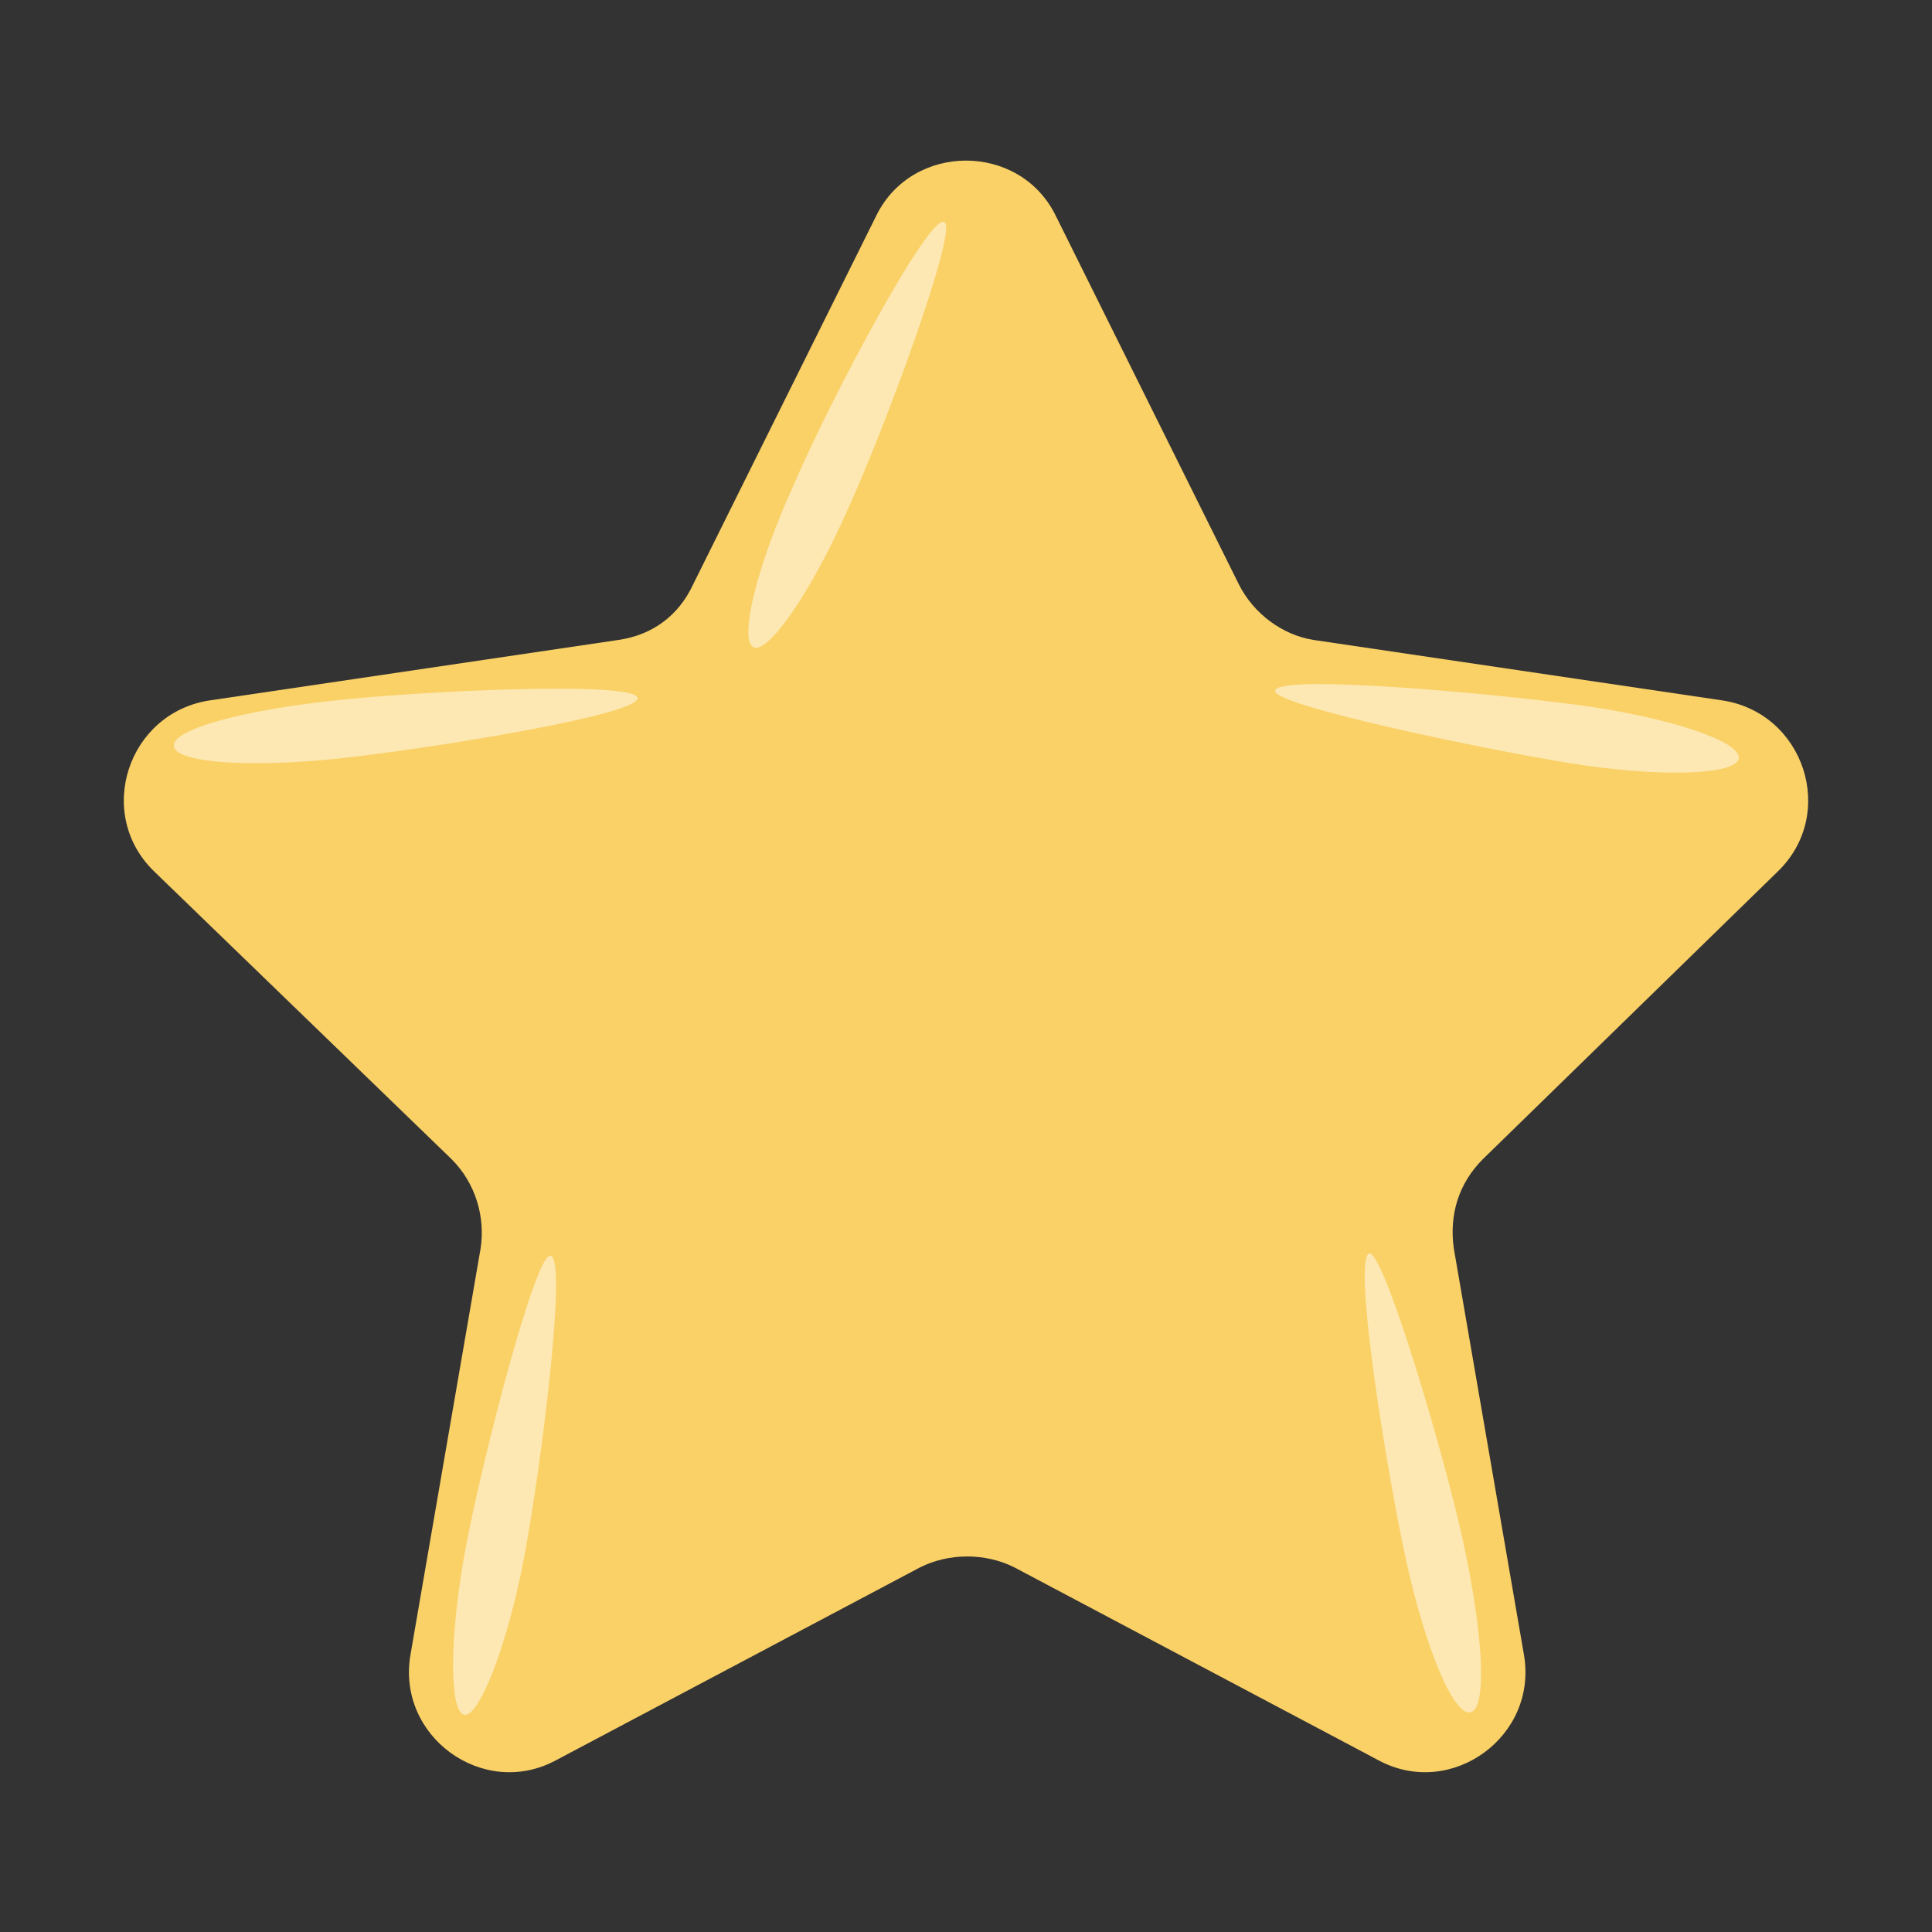 <?xml version="1.0" encoding="utf-8"?>
<!-- Generator: Adobe Illustrator 19.2.1, SVG Export Plug-In . SVG Version: 6.00 Build 0)  -->
<svg version="1.0" xmlns="http://www.w3.org/2000/svg" xmlns:xlink="http://www.w3.org/1999/xlink" x="0px" y="0px"
	 viewBox="0 0 80 80" style="enable-background:new 0 0 80 80;" xml:space="preserve">
<rect x="0" y="0" width="80" height="80" fill="#333333" stroke="none"/>
<style type="text/css">
	.st0{display:none;}
	.st1{display:inline;fill:#EBE1D3;}
	.st2{display:inline;fill:#FFFFFF;}
	.st3{fill:#DBB38F;}
	.st4{fill:#ADD8D9;stroke:#FFFFFF;stroke-width:3;stroke-miterlimit:10;}
	.st5{fill:none;stroke:#386898;stroke-width:3;stroke-linecap:round;stroke-miterlimit:10;}
	.st6{fill:#5D3628;}
	.st7{fill:#FAD167;stroke:#FFFFFF;stroke-width:3;stroke-miterlimit:10;}
	.st8{clip-path:url(#SVGID_2_);}
	.st9{fill:#D06363;}
	.st10{fill:#D1D2D1;}
	.st11{fill:#C6C6C5;}
	.st12{fill:#70C3E1;}
	.st13{fill:#71C3E0;}
	.st14{fill:#FAD167;}
	.st15{opacity:0.5;fill:#FFFFFF;}
	.st16{clip-path:url(#SVGID_4_);}
	.st17{fill:#565656;}
	.st18{fill:#2A2A2C;}
	.st19{fill:#757A78;}
	.st20{fill:#939492;}
	.st21{fill:#C3C4BE;}
	.st22{fill:#D1D2D2;}
	.st23{fill:#E0E1E0;}
	.st24{fill:#F0EFEF;}
	.st25{fill:#AAAAAA;}
	.st26{fill:#316C35;}
	.st27{fill:#7EAC40;}
	.st28{fill:#536D31;}
	.st29{fill:#C4B22F;}
	.st30{fill:#6C6B2D;}
	.st31{fill:#98A63A;}
	.st32{fill:#9AC73C;}
	.st33{fill:#5A98CC;}
	.st34{fill:#386898;}
	.st35{fill:#88B9E3;}
	.st36{fill:#789CD1;}
	.st37{fill:#769499;}
	.st38{fill:#5FA1B3;}
	.st39{fill:#294654;}
	.st40{fill:#61A899;}
	.st41{fill:#443D98;}
	.st42{fill:#8C2C76;}
	.st43{fill:#711F5D;}
	.st44{fill:#A73377;}
	.st45{fill:#62388F;}
	.st46{fill:#7A6FB0;}
	.st47{fill:#8B4C82;}
	.st48{fill:#6A50A1;}
	.st49{fill:#7F80BE;}
	.st50{fill:#D34932;}
	.st51{fill:#B33125;}
	.st52{fill:#E48C25;}
	.st53{fill:#CC7F29;}
	.st54{fill:#AC6EAA;}
	.st55{fill:#D86327;}
	.st56{fill:#81313C;}
	.st57{fill:#8F564B;}
	.st58{fill:#5C4636;}
	.st59{fill:#716260;}
	.st60{fill:#805729;}
	.st61{fill:#F6B818;}
	.st62{fill:#BED164;}
	.st63{fill:#849E70;}
	.st64{fill:#719171;}
	.st65{fill:#98BB94;}
	.st66{fill:#C1DDB6;}
	.st67{fill:#C5DE8B;}
	.st68{fill:#ADD175;}
	.st69{fill:#7DA9B6;}
	.st70{fill:#88BCAB;}
	.st71{fill:#CB84B8;}
	.st72{fill:#EB99C2;}
	.st73{fill:#ADD8D9;}
	.st74{fill:#A0C7E3;}
	.st75{fill:#8D74B4;}
	.st76{fill:#997FB0;}
	.st77{fill:#B798C7;}
	.st78{fill:#E5BDD9;}
	.st79{fill:#DEA5CA;}
	.st80{fill:#E4CDC1;}
	.st81{fill:#E9B1BC;}
	.st82{fill:#CC5856;}
	.st83{fill:#E48483;}
	.st84{fill:#DEB648;}
	.st85{fill:#E9D774;}
	.st86{fill:#EDB5A1;}
	.st87{fill:#867262;}
	.st88{fill:#BCA479;}
	.st89{fill:#9D755B;}
	.st90{fill:#E9E8C8;}
	.st91{fill:#EEE97F;}
	.st92{fill:#92836E;}
	.st93{fill:#F1F2C2;}
	.st94{fill:#EBE1D3;}
	.st95{fill:#D9D0C5;}
	.st96{fill:#EBD1A8;}
	.st97{fill:#BE9C80;}
	.st98{fill:#E7A06D;}
	.st99{fill:#E6BE77;}
	.st100{fill:#BE8D67;}
	.st101{fill:#F5C119;}
	.st102{fill:#FFFFFF;}
	.st103{fill:#90B87F;}
	.st104{fill:#E15D67;}
	.st105{fill:#7DBEDC;}
	.st106{fill:#FFFEFE;stroke:#D1D2D1;stroke-width:3;stroke-linejoin:round;stroke-miterlimit:10;}
	.st107{fill:#727373;}
	.st108{clip-path:url(#SVGID_6_);}
	.st109{fill:#9D9D9D;}
	.st110{fill:none;stroke:#9D9D9D;stroke-width:3;stroke-linecap:round;stroke-miterlimit:10;}
	.st111{fill:#FFFEFE;stroke:#D1D2D1;stroke-width:3;stroke-miterlimit:10;}
	.st112{clip-path:url(#SVGID_8_);}
	.st113{clip-path:url(#SVGID_10_);}
</style>
<g id="Layer_2" class="st0">
</g>
<g id="Layer_1">
	<g>
		<path class="st14" d="M43.7,8.9l7.6,15.3c0.6,1.2,1.8,2.1,3.1,2.3L71.3,29c3.4,0.5,4.8,4.7,2.3,7.1L61.4,48c-1,1-1.4,2.3-1.2,3.7
			l2.9,16.8c0.6,3.4-3,6-6,4.4l-15.1-8c-1.2-0.6-2.7-0.6-3.9,0l-15.1,8c-3,1.6-6.6-1-6-4.4l2.9-16.8c0.2-1.3-0.2-2.7-1.2-3.7
			L6.4,36.1c-2.5-2.4-1.1-6.6,2.3-7.1l16.9-2.5c1.4-0.2,2.5-1,3.1-2.3l7.6-15.3C37.8,5.9,42.2,5.9,43.7,8.9z"/>
		<path class="st15" d="M32.9,20c-1.6,3.5-2.3,6.5-1.7,6.8c0.6,0.3,2.4-2.3,3.9-5.7c1.6-3.5,4.6-11.7,4-11.9
			C38.5,8.8,34.4,16.5,32.9,20z"/>
		<path class="st15" d="M19.3,64c-0.7,3.7-0.7,6.8-0.1,7s1.8-2.8,2.5-6.5c0.7-3.7,1.8-12.4,1.1-12.5C22.2,51.8,20,60.3,19.3,64z"/>
		<path class="st15" d="M58.2,64.5c0.8,3.7,2,6.6,2.7,6.4s0.5-3.3-0.3-7s-3.3-12.1-3.9-12C56,52.1,57.4,60.8,58.2,64.5z"/>
		<path class="st15" d="M65,31.6c3.7,0.6,6.9,0.5,7-0.2s-2.9-1.7-6.6-2.2s-12.5-1.3-12.6-0.6C52.7,29.2,61.3,31,65,31.6z"/>
		<path class="st15" d="M13.9,29c-3.8,0.4-6.8,1.2-6.7,1.9s3.2,0.9,6.9,0.5s12.4-1.8,12.3-2.5S17.6,28.6,13.9,29z"/>
	</g>
</g>
</svg>
